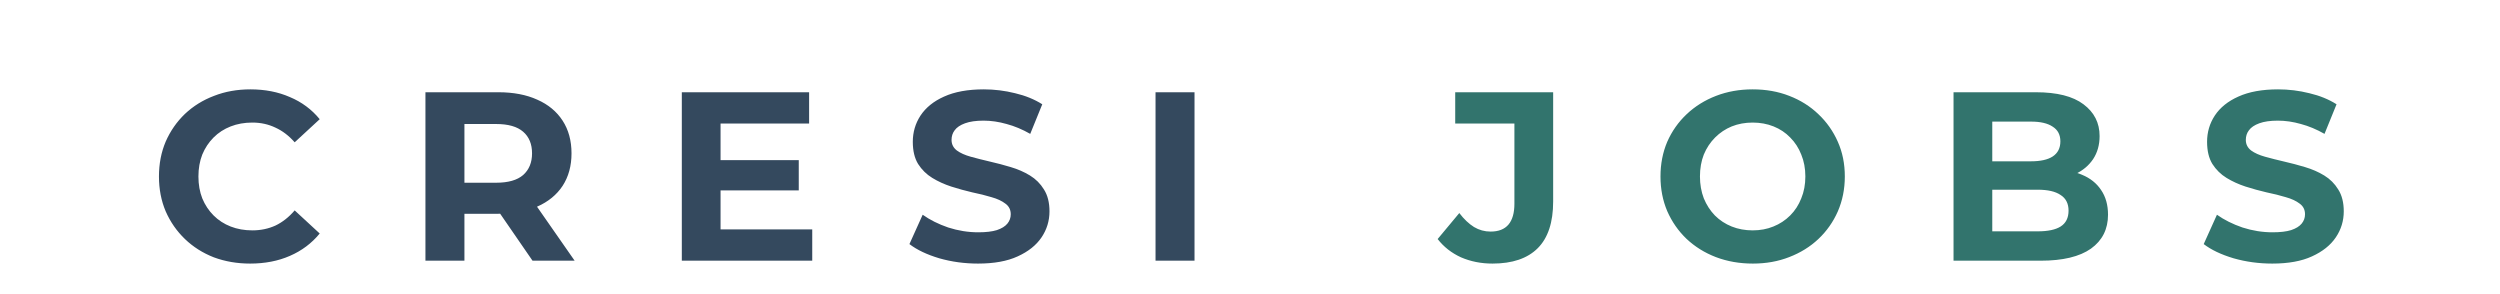 <svg width="374" height="44" viewBox="0 0 374 44" fill="none" xmlns="http://www.w3.org/2000/svg">
<g filter="url(#filter0_d_1688_10)">
<path d="M37.424 35.432C35.48 35.432 33.668 35.12 31.988 34.496C30.332 33.848 28.892 32.936 27.668 31.76C26.444 30.584 25.484 29.204 24.788 27.62C24.116 26.036 23.78 24.296 23.78 22.4C23.78 20.504 24.116 18.764 24.788 17.18C25.484 15.596 26.444 14.216 27.668 13.04C28.916 11.864 30.368 10.964 32.024 10.34C33.68 9.692 35.492 9.368 37.46 9.368C39.644 9.368 41.612 9.752 43.364 10.52C45.14 11.264 46.628 12.368 47.828 13.832L44.084 17.288C43.22 16.304 42.26 15.572 41.204 15.092C40.148 14.588 38.996 14.336 37.748 14.336C36.572 14.336 35.492 14.528 34.508 14.912C33.524 15.296 32.672 15.848 31.952 16.568C31.232 17.288 30.668 18.14 30.26 19.124C29.876 20.108 29.684 21.2 29.684 22.4C29.684 23.6 29.876 24.692 30.26 25.676C30.668 26.66 31.232 27.512 31.952 28.232C32.672 28.952 33.524 29.504 34.508 29.888C35.492 30.272 36.572 30.464 37.748 30.464C38.996 30.464 40.148 30.224 41.204 29.744C42.26 29.24 43.22 28.484 44.084 27.476L47.828 30.932C46.628 32.396 45.14 33.512 43.364 34.28C41.612 35.048 39.632 35.432 37.424 35.432ZM63.646 35V9.8H74.554C76.81 9.8 78.754 10.172 80.386 10.916C82.018 11.636 83.278 12.68 84.166 14.048C85.054 15.416 85.498 17.048 85.498 18.944C85.498 20.816 85.054 22.436 84.166 23.804C83.278 25.148 82.018 26.18 80.386 26.9C78.754 27.62 76.81 27.98 74.554 27.98H66.886L69.478 25.424V35H63.646ZM79.666 35L73.366 25.856H79.594L85.966 35H79.666ZM69.478 26.072L66.886 23.336H74.23C76.03 23.336 77.374 22.952 78.262 22.184C79.15 21.392 79.594 20.312 79.594 18.944C79.594 17.552 79.15 16.472 78.262 15.704C77.374 14.936 76.03 14.552 74.23 14.552H66.886L69.478 11.78V26.072ZM107.363 19.952H119.495V24.488H107.363V19.952ZM107.795 30.32H121.511V35H101.999V9.8H121.043V14.48H107.795V30.32ZM146.311 35.432C144.295 35.432 142.363 35.168 140.515 34.64C138.667 34.088 137.179 33.38 136.051 32.516L138.031 28.124C139.111 28.892 140.383 29.528 141.847 30.032C143.335 30.512 144.835 30.752 146.347 30.752C147.499 30.752 148.423 30.644 149.119 30.428C149.839 30.188 150.367 29.864 150.703 29.456C151.039 29.048 151.207 28.58 151.207 28.052C151.207 27.38 150.943 26.852 150.415 26.468C149.887 26.06 149.191 25.736 148.327 25.496C147.463 25.232 146.503 24.992 145.447 24.776C144.415 24.536 143.371 24.248 142.315 23.912C141.283 23.576 140.335 23.144 139.471 22.616C138.607 22.088 137.899 21.392 137.347 20.528C136.819 19.664 136.555 18.56 136.555 17.216C136.555 15.776 136.939 14.468 137.707 13.292C138.499 12.092 139.675 11.144 141.235 10.448C142.819 9.728 144.799 9.368 147.175 9.368C148.759 9.368 150.319 9.56 151.855 9.944C153.391 10.304 154.747 10.856 155.923 11.6L154.123 16.028C152.947 15.356 151.771 14.864 150.595 14.552C149.419 14.216 148.267 14.048 147.139 14.048C146.011 14.048 145.087 14.18 144.367 14.444C143.647 14.708 143.131 15.056 142.819 15.488C142.507 15.896 142.351 16.376 142.351 16.928C142.351 17.576 142.615 18.104 143.143 18.512C143.671 18.896 144.367 19.208 145.231 19.448C146.095 19.688 147.043 19.928 148.075 20.168C149.131 20.408 150.175 20.684 151.207 20.996C152.263 21.308 153.223 21.728 154.087 22.256C154.951 22.784 155.647 23.48 156.175 24.344C156.727 25.208 157.003 26.3 157.003 27.62C157.003 29.036 156.607 30.332 155.815 31.508C155.023 32.684 153.835 33.632 152.251 34.352C150.691 35.072 148.711 35.432 146.311 35.432ZM172.868 35V9.8H178.7V35H172.868Z" fill="#34495E"/>
<path d="M223.28 35.432C221.576 35.432 220.004 35.12 218.564 34.496C217.148 33.848 215.984 32.936 215.072 31.76L218.312 27.872C219.008 28.784 219.74 29.48 220.508 29.96C221.276 30.416 222.104 30.644 222.992 30.644C225.368 30.644 226.556 29.252 226.556 26.468V14.48H217.7V9.8H232.352V26.144C232.352 29.264 231.584 31.592 230.048 33.128C228.512 34.664 226.256 35.432 223.28 35.432ZM262.233 35.432C260.241 35.432 258.393 35.108 256.689 34.46C255.009 33.812 253.545 32.9 252.297 31.724C251.073 30.548 250.113 29.168 249.417 27.584C248.745 26 248.409 24.272 248.409 22.4C248.409 20.528 248.745 18.8 249.417 17.216C250.113 15.632 251.085 14.252 252.333 13.076C253.581 11.9 255.045 10.988 256.725 10.34C258.405 9.692 260.229 9.368 262.197 9.368C264.189 9.368 266.013 9.692 267.669 10.34C269.349 10.988 270.801 11.9 272.025 13.076C273.273 14.252 274.245 15.632 274.941 17.216C275.637 18.776 275.985 20.504 275.985 22.4C275.985 24.272 275.637 26.012 274.941 27.62C274.245 29.204 273.273 30.584 272.025 31.76C270.801 32.912 269.349 33.812 267.669 34.46C266.013 35.108 264.201 35.432 262.233 35.432ZM262.197 30.464C263.325 30.464 264.357 30.272 265.293 29.888C266.253 29.504 267.093 28.952 267.813 28.232C268.533 27.512 269.085 26.66 269.469 25.676C269.877 24.692 270.081 23.6 270.081 22.4C270.081 21.2 269.877 20.108 269.469 19.124C269.085 18.14 268.533 17.288 267.813 16.568C267.117 15.848 266.289 15.296 265.329 14.912C264.369 14.528 263.325 14.336 262.197 14.336C261.069 14.336 260.025 14.528 259.065 14.912C258.129 15.296 257.301 15.848 256.581 16.568C255.861 17.288 255.297 18.14 254.889 19.124C254.505 20.108 254.313 21.2 254.313 22.4C254.313 23.576 254.505 24.668 254.889 25.676C255.297 26.66 255.849 27.512 256.545 28.232C257.265 28.952 258.105 29.504 259.065 29.888C260.025 30.272 261.069 30.464 262.197 30.464ZM292.248 35V9.8H304.56C307.728 9.8 310.104 10.4 311.688 11.6C313.296 12.8 314.1 14.384 314.1 16.352C314.1 17.672 313.776 18.824 313.128 19.808C312.48 20.768 311.592 21.512 310.464 22.04C309.336 22.568 308.04 22.832 306.576 22.832L307.26 21.356C308.844 21.356 310.248 21.62 311.472 22.148C312.696 22.652 313.644 23.408 314.316 24.416C315.012 25.424 315.36 26.66 315.36 28.124C315.36 30.284 314.508 31.976 312.804 33.2C311.1 34.4 308.592 35 305.28 35H292.248ZM298.044 30.608H304.848C306.36 30.608 307.5 30.368 308.268 29.888C309.06 29.384 309.456 28.592 309.456 27.512C309.456 26.456 309.06 25.676 308.268 25.172C307.5 24.644 306.36 24.38 304.848 24.38H297.612V20.132H303.84C305.256 20.132 306.336 19.892 307.08 19.412C307.848 18.908 308.232 18.152 308.232 17.144C308.232 16.16 307.848 15.428 307.08 14.948C306.336 14.444 305.256 14.192 303.84 14.192H298.044V30.608ZM339.935 35.432C337.919 35.432 335.987 35.168 334.139 34.64C332.291 34.088 330.803 33.38 329.675 32.516L331.655 28.124C332.735 28.892 334.007 29.528 335.471 30.032C336.959 30.512 338.459 30.752 339.971 30.752C341.123 30.752 342.047 30.644 342.743 30.428C343.463 30.188 343.991 29.864 344.327 29.456C344.663 29.048 344.831 28.58 344.831 28.052C344.831 27.38 344.567 26.852 344.039 26.468C343.511 26.06 342.815 25.736 341.951 25.496C341.087 25.232 340.127 24.992 339.071 24.776C338.039 24.536 336.995 24.248 335.939 23.912C334.907 23.576 333.959 23.144 333.095 22.616C332.231 22.088 331.523 21.392 330.971 20.528C330.443 19.664 330.179 18.56 330.179 17.216C330.179 15.776 330.563 14.468 331.331 13.292C332.123 12.092 333.299 11.144 334.859 10.448C336.443 9.728 338.423 9.368 340.799 9.368C342.383 9.368 343.943 9.56 345.479 9.944C347.015 10.304 348.371 10.856 349.547 11.6L347.747 16.028C346.571 15.356 345.395 14.864 344.219 14.552C343.043 14.216 341.891 14.048 340.763 14.048C339.635 14.048 338.711 14.18 337.991 14.444C337.271 14.708 336.755 15.056 336.443 15.488C336.131 15.896 335.975 16.376 335.975 16.928C335.975 17.576 336.239 18.104 336.767 18.512C337.295 18.896 337.991 19.208 338.855 19.448C339.719 19.688 340.667 19.928 341.699 20.168C342.755 20.408 343.799 20.684 344.831 20.996C345.887 21.308 346.847 21.728 347.711 22.256C348.575 22.784 349.271 23.48 349.799 24.344C350.351 25.208 350.627 26.3 350.627 27.62C350.627 29.036 350.231 30.332 349.439 31.508C348.647 32.684 347.459 33.632 345.875 34.352C344.315 35.072 342.335 35.432 339.935 35.432Z" fill="#32746D"/>
</g>
<defs>
<filter id="filter0_d_1688_10" x="19.78" y="9.368" width="334.847" height="34.064" filterUnits="userSpaceOnUse" color-interpolation-filters="sRGB">
<feFlood flood-opacity="0" result="BackgroundImageFix"/>
<feColorMatrix in="SourceAlpha" type="matrix" values="0 0 0 0 0 0 0 0 0 0 0 0 0 0 0 0 0 0 127 0" result="hardAlpha"/>
<feOffset dy="4"/>
<feGaussianBlur stdDeviation="2"/>
<feComposite in2="hardAlpha" operator="out"/>
<feColorMatrix type="matrix" values="0 0 0 0 0 0 0 0 0 0 0 0 0 0 0 0 0 0 0.25 0"/>
<feBlend mode="normal" in2="BackgroundImageFix" result="effect1_dropShadow_1688_10"/>
<feBlend mode="normal" in="SourceGraphic" in2="effect1_dropShadow_1688_10" result="shape"/>
</filter>
</defs>
</svg>
